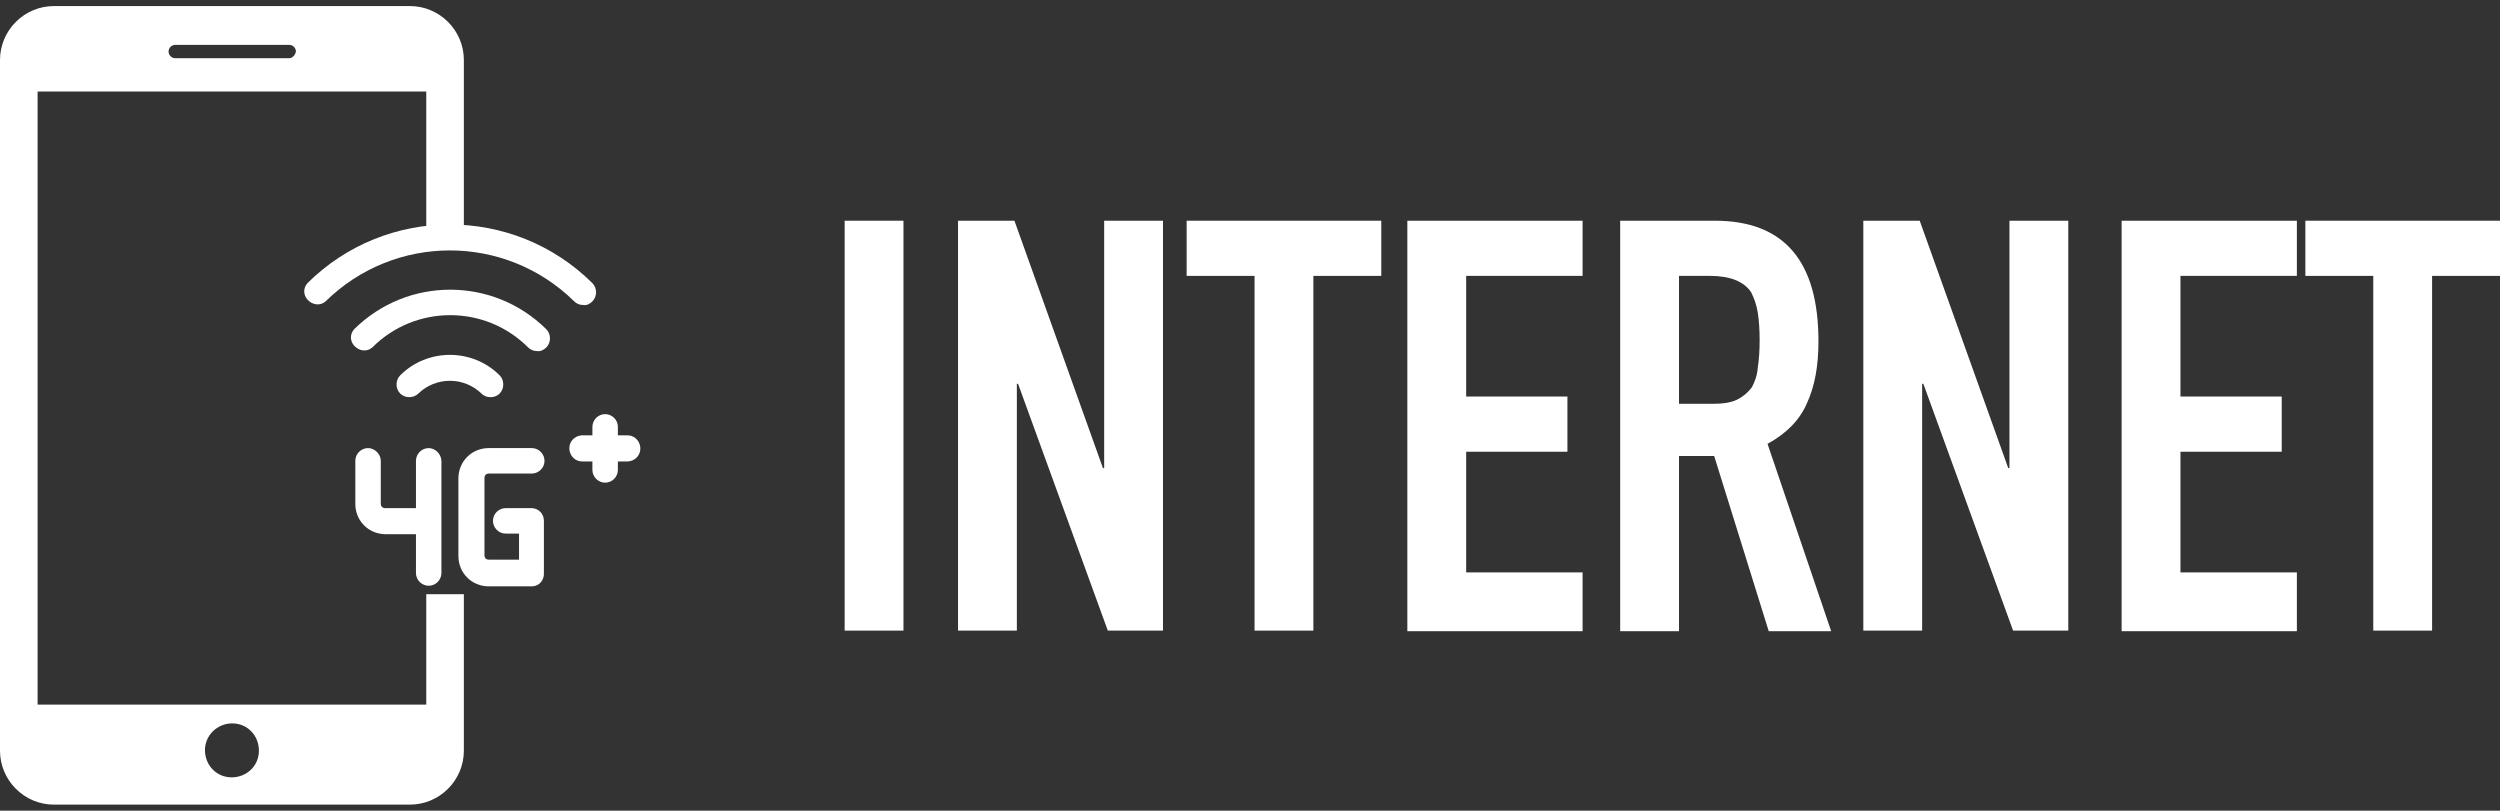 <?xml version="1.0" encoding="utf-8"?>
<!-- Generator: Adobe Illustrator 23.1.0, SVG Export Plug-In . SVG Version: 6.00 Build 0)  -->
<svg version="1.1" id="Layer_1" xmlns="http://www.w3.org/2000/svg" xmlns:xlink="http://www.w3.org/1999/xlink" x="0px" y="0px"
	 viewBox="0 0 412.3 133.7" style="enable-background:new 0 0 412.3 133.7;" xml:space="preserve">
<rect x="0" y="0" width="412.3" height="133.7" fill="#333333" stroke="none"/>
<style type="text/css">
	.st0{fill:#FFFFFF;}
</style>
<g>
	<g>
		<g>
			<path class="st0" d="M139.3,104.1V36.4h9.7v67.6H139.3z"/>
		</g>
		<g>
			<path class="st0" d="M158,104.1V36.4h9.3l14.6,40.8h0.2V36.4h9.7v67.6h-9.1l-14.8-40.7h-0.2v40.7H158z"/>
		</g>
		<g>
			<path class="st0" d="M206.9,104.1V45.5h-11.2v-9.1h32.1v9.1h-11.2v58.5H206.9z"/>
		</g>
		<g>
			<path class="st0" d="M232.1,104.1V36.4H261v9.1h-19.2v19.9h16.7v9.1h-16.7v19.9H261v9.7H232.1z"/>
		</g>
		<g>
			<path class="st0" d="M267.2,104.1V36.4h15.6c11.4,0,17.1,6.6,17.1,19.9c0,4-0.6,7.4-1.9,10.2c-1.2,2.8-3.4,5-6.5,6.7l10.5,30.9
				h-10.3l-9-28.9h-5.8v28.9H267.2z M276.9,45.5v21.1h5.5c1.7,0,3.1-0.2,4.1-0.7c1-0.5,1.8-1.2,2.4-2c0.5-0.9,0.9-2,1-3.3
				c0.2-1.3,0.3-2.8,0.3-4.5s-0.1-3.2-0.3-4.5c-0.2-1.3-0.6-2.4-1.1-3.4c-1.2-1.8-3.5-2.7-6.8-2.7H276.9z"/>
		</g>
		<g>
			<path class="st0" d="M307.3,104.1V36.4h9.3l14.6,40.8h0.2V36.4h9.7v67.6H332l-14.8-40.7H317v40.7H307.3z"/>
		</g>
		<g>
			<path class="st0" d="M349.9,104.1V36.4h28.9v9.1h-19.2v19.9h16.7v9.1h-16.7v19.9h19.2v9.7H349.9z"/>
		</g>
		<g>
			<path class="st0" d="M391.4,104.1V45.5h-11.2v-9.1h32.1v9.1h-11.2v58.5H391.4z"/>
		</g>
	</g>
	<g>
		<g>
			<path class="st0" d="M96.2,50.3c-0.6,0-1.1-0.2-1.5-0.6c-11.4-11.2-29.6-11.2-41,0c-0.9,0.8-2.2,0.6-3-0.3
				c-0.7-0.8-0.7-1.9,0-2.7c13-12.9,34-12.9,47,0c0.8,0.8,0.8,2.2,0,3C97.3,50.1,96.8,50.4,96.2,50.3L96.2,50.3z"/>
		</g>
		<g>
			<path class="st0" d="M88.6,57.9c-0.6,0-1.1-0.2-1.5-0.6c-7.1-7.1-18.6-7.1-25.7,0c-0.9,0.8-2.2,0.6-3-0.3c-0.7-0.8-0.7-1.9,0-2.7
				c8.8-8.7,22.9-8.7,31.7,0c0.8,0.8,0.8,2.2,0,3C89.7,57.7,89.1,58,88.6,57.9L88.6,57.9z"/>
		</g>
		<g>
			<path class="st0" d="M80.9,65.5c-0.6,0-1.1-0.2-1.5-0.6c-2.9-2.8-7.5-2.8-10.4,0c-0.8,0.8-2.2,0.8-3,0c-0.8-0.8-0.8-2.2,0-3
				c4.5-4.5,11.9-4.5,16.4,0c0.8,0.8,0.8,2.2,0,3C82,65.3,81.5,65.5,80.9,65.5L80.9,65.5z"/>
		</g>
		<g>
			<path class="st0" d="M70.7,88.1h-7.1c-2.8,0-5-2.2-5-5V76c0-1.2,1-2.1,2.1-2.1s2.1,1,2.1,2.1v7.1c0,0.4,0.3,0.7,0.7,0.7h7.1
				c1.2,0,2.1,1,2.1,2.1C72.8,87.2,71.8,88.1,70.7,88.1L70.7,88.1z"/>
		</g>
		<g>
			<path class="st0" d="M87.7,96.7h-7.1c-2.8,0-5-2.2-5-5V78.9c0-2.8,2.2-5,5-5h7.1c1.2,0,2.1,1,2.1,2.1c0,1.2-1,2.1-2.1,2.1h-7.1
				c-0.4,0-0.7,0.3-0.7,0.7v12.8c0,0.4,0.3,0.7,0.7,0.7h5V88h-2.2c-1.2,0-2.1-1-2.1-2.1c0-1.2,1-2.1,2.1-2.1h4.2
				c1.2,0,2.1,0.9,2.1,2.1v8.5C89.8,95.7,88.9,96.7,87.7,96.7L87.7,96.7z"/>
		</g>
		<g>
			<path class="st0" d="M103.3,76.1h-7.1c-1.2,0.1-2.2-0.8-2.3-2c-0.1-1.2,0.8-2.2,2-2.3c0.1,0,0.2,0,0.3,0h7.1
				c1.2-0.1,2.2,0.8,2.3,2c0.1,1.2-0.8,2.2-2,2.3C103.5,76.1,103.4,76.1,103.3,76.1z"/>
		</g>
		<g>
			<path class="st0" d="M70.7,73.9c-1.2,0-2.1,1-2.1,2.1v18.5c0,1.2,1,2.1,2.1,2.1c1.2,0,2.1-1,2.1-2.1V76.1
				C72.8,74.9,71.8,73.9,70.7,73.9z"/>
		</g>
		<g>
			<path class="st0" d="M99.8,68.3c-1.2,0-2.1,1-2.1,2.1v7.1c0,1.2,1,2.1,2.1,2.1c1.2,0,2.1-1,2.1-2.1v-7.1
				C101.9,69.2,100.9,68.3,99.8,68.3L99.8,68.3z"/>
		</g>
		<g>
			<path class="st0" d="M73.5,37.3c1,0,2,0.1,3,0.3V9.9c0-4.9-4-8.9-8.9-8.9H8.9C4,1,0,5,0,9.9v113.9c0,4.9,4,8.9,8.9,8.9h58.7
				c4.9,0,8.9-4,8.9-8.9V98h-6.2v18.2H6.2V15.1h64.1v22.6C71.4,37.5,72.4,37.4,73.5,37.3z M38.3,119.3c2.5,0,4.4,2,4.4,4.5
				s-2,4.4-4.5,4.4s-4.4-2-4.4-4.5C33.8,121.3,35.8,119.3,38.3,119.3C38.2,119.3,38.3,119.3,38.3,119.3z M47.7,9.6H28.9
				c-0.6,0-1.1-0.5-1.1-1.1s0.5-1.1,1.1-1.1h18.8c0.6,0,1.1,0.5,1.1,1.1C48.7,9.1,48.2,9.6,47.7,9.6z"/>
		</g>
	</g>
</g>
</svg>
